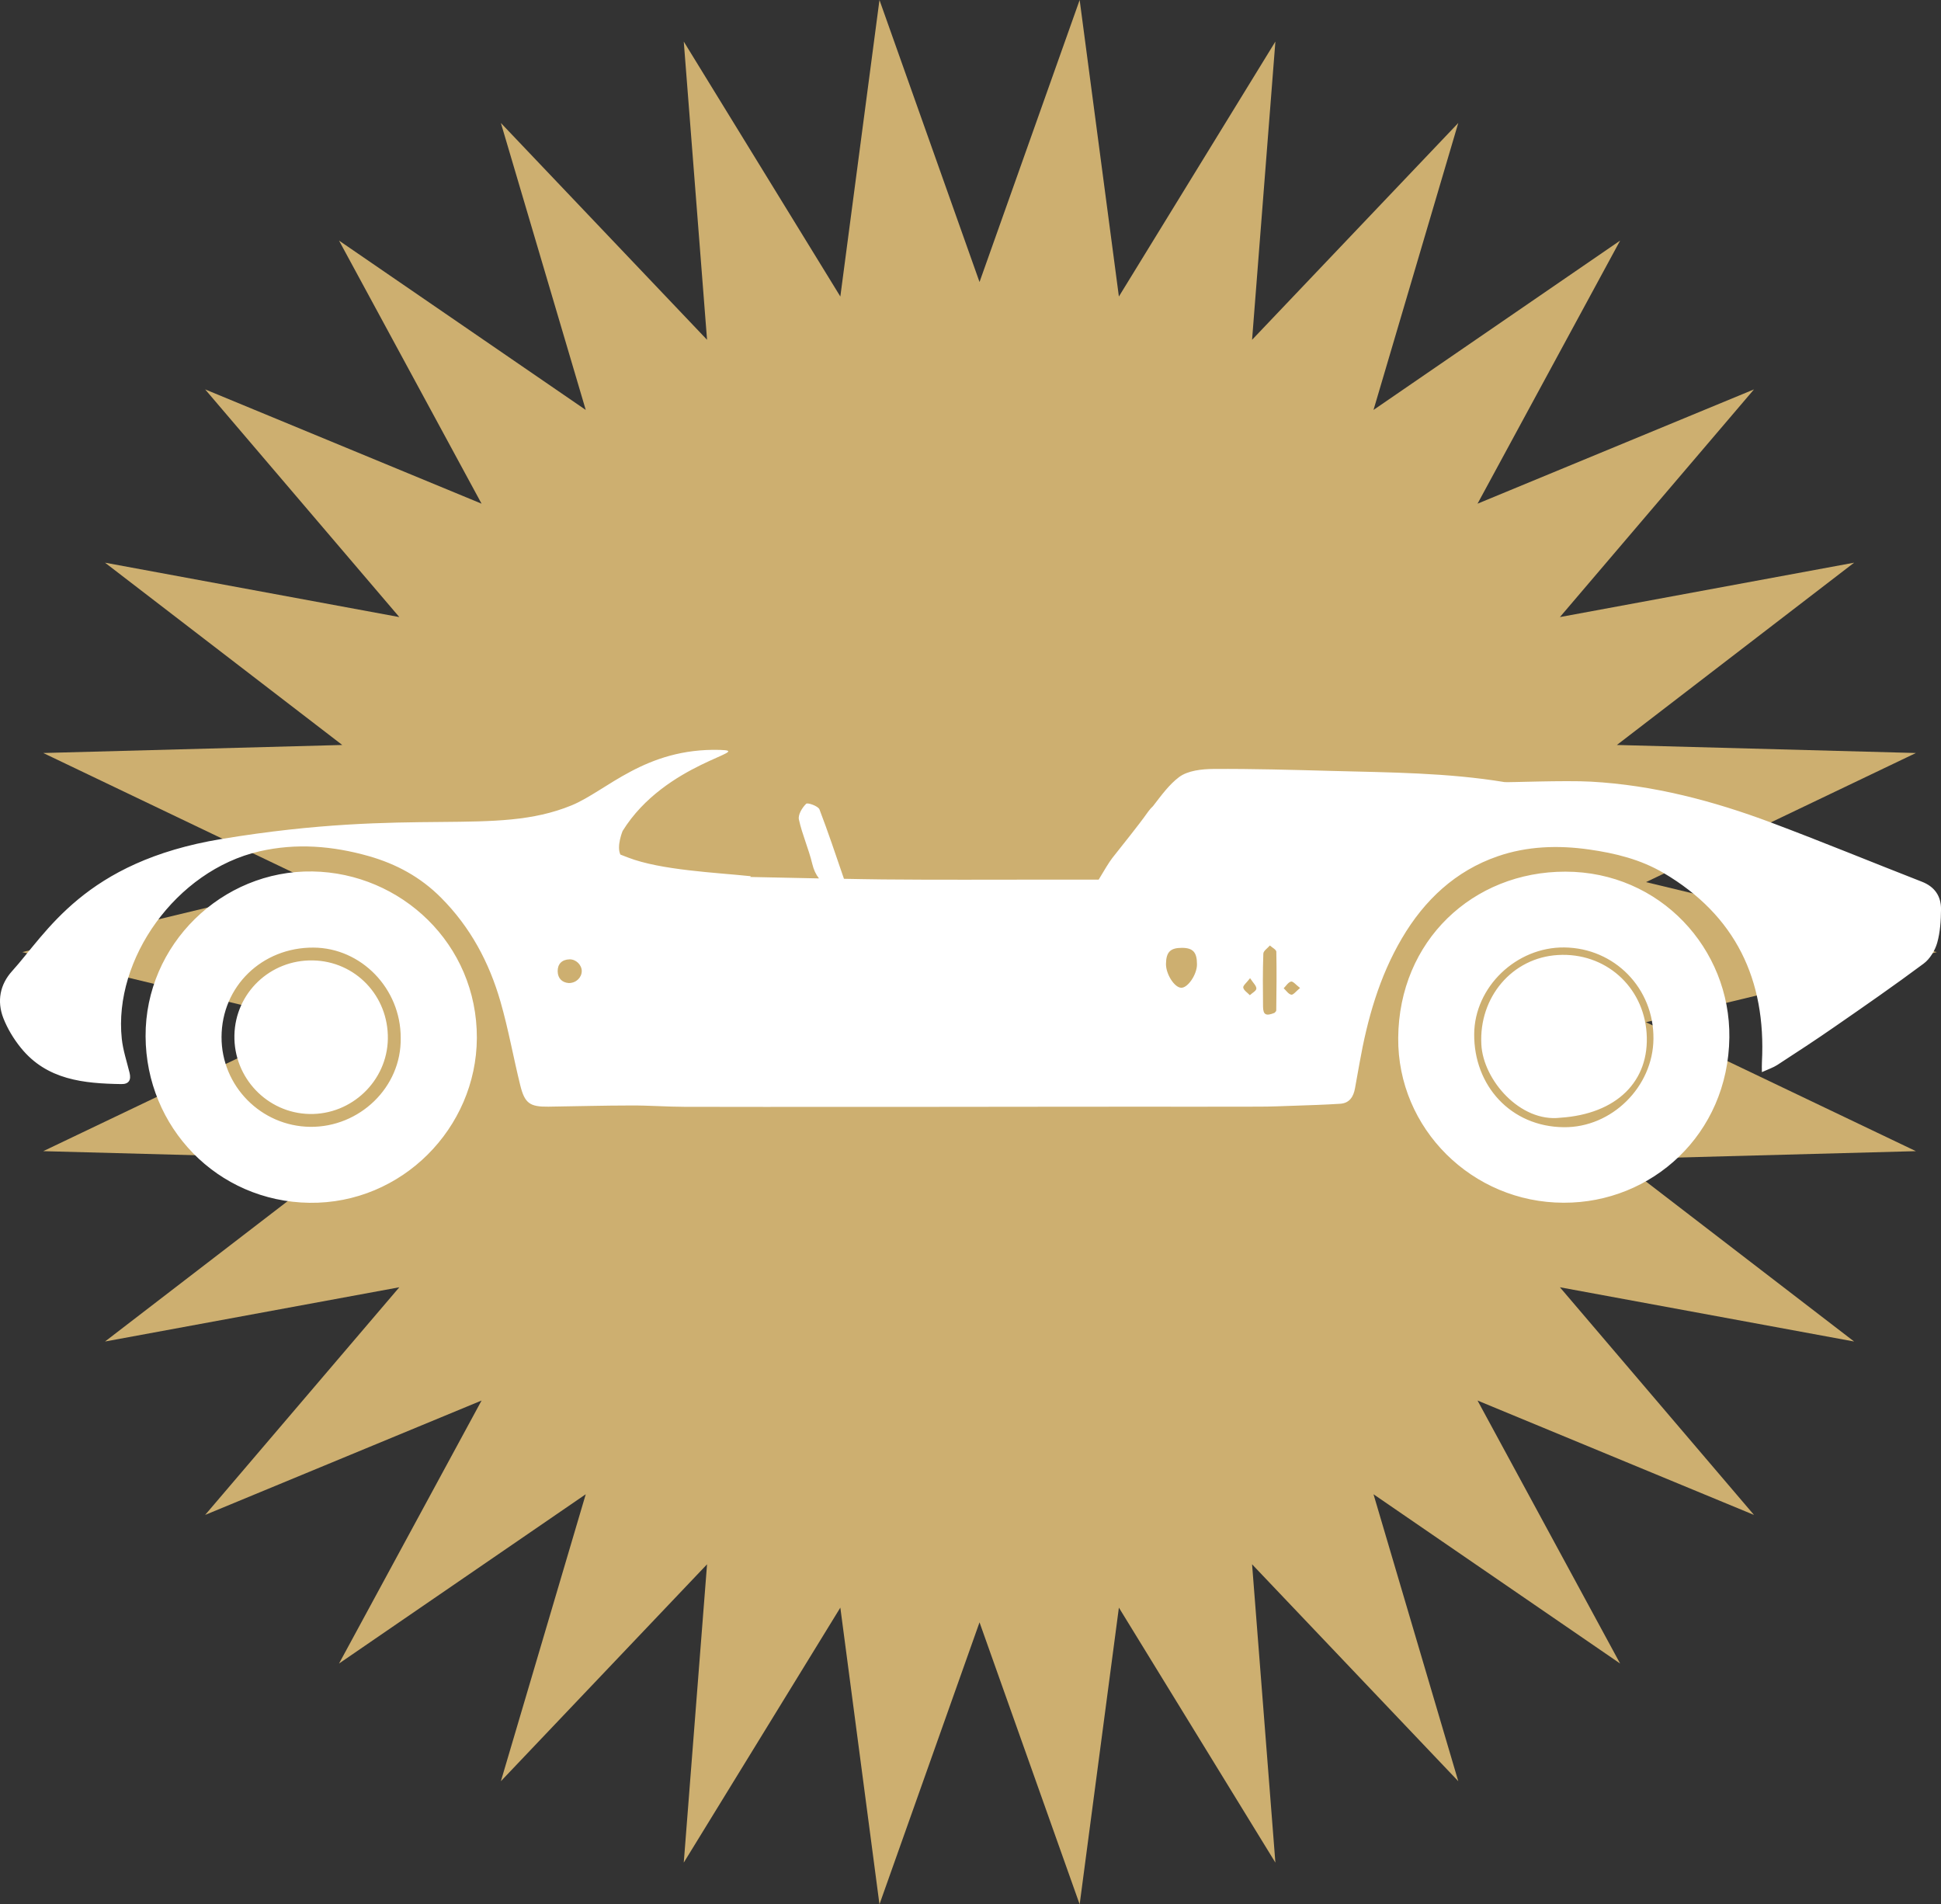 <?xml version="1.0" encoding="utf-8"?>
<!-- Generator: Adobe Illustrator 16.0.3, SVG Export Plug-In . SVG Version: 6.00 Build 0)  -->
<!DOCTYPE svg PUBLIC "-//W3C//DTD SVG 1.1//EN" "http://www.w3.org/Graphics/SVG/1.1/DTD/svg11.dtd">
<svg version="1.1" id="Layer_1" xmlns="http://www.w3.org/2000/svg" xmlns:xlink="http://www.w3.org/1999/xlink" x="0px" y="0px"
	 width="78.274px" height="76.785px" viewBox="0 0 78.274 76.785" enable-background="new 0 0 78.274 76.785" xml:space="preserve">
<rect x="0" y="0" width="78.274" height="76.785" fill="#333333" stroke="none"/>
<g>
	<polygon fill="#CDAF70" points="39.501,11.371 43.539,0 45.121,11.956 51.432,1.676 50.492,13.701 58.807,4.959 55.389,16.529 
		65.334,9.701 59.584,20.309 70.732,15.701 62.906,24.881 74.77,22.688 65.203,30.038 77.262,30.362 66.377,35.568 78.107,38.39 
		66.377,41.216 77.262,46.416 65.203,46.739 74.77,54.091 62.906,51.904 70.732,61.083 59.584,56.471 65.334,67.075 55.389,60.25 
		58.807,71.82 50.492,63.074 51.432,75.102 45.121,64.821 43.539,76.785 39.501,65.414 35.466,76.785 33.888,64.821 27.574,75.102 
		28.513,63.074 20.199,71.82 23.621,60.25 13.672,67.075 19.42,56.471 8.273,61.083 16.103,51.904 4.235,54.091 13.802,46.739 
		1.744,46.416 12.627,41.216 0.898,38.39 12.627,35.568 1.744,30.362 13.802,30.038 4.235,22.688 16.103,24.881 8.273,15.701 
		19.42,20.309 13.672,9.701 23.621,16.529 20.199,4.959 28.513,13.701 27.574,1.676 33.888,11.956 35.466,0 	"/>
	<g>
		<g>
			<path fill="#FFFFFF" d="M12.603,35.138c-3.656-0.058-6.751,2.951-6.732,6.649c0.017,3.666,2.89,6.661,6.609,6.711
				c3.725,0.049,6.733-3.017,6.75-6.642C19.246,38.058,16.165,35.194,12.603,35.138z M12.51,45.435
				c-1.979-0.023-3.583-1.643-3.576-3.625c0.008-2.037,1.631-3.613,3.706-3.602c1.933,0.01,3.524,1.658,3.519,3.639
				C16.194,43.852,14.486,45.457,12.51,45.435z M12.62,38.725c-1.723-0.034-3.133,1.311-3.167,3.02
				c-0.035,1.71,1.323,3.135,3.024,3.172c1.703,0.037,3.136-1.334,3.164-3.027C15.669,40.157,14.334,38.759,12.62,38.725z
				 M63.127,35.146c-3.734-0.003-6.711,2.789-6.742,6.703c-0.031,3.662,2.992,6.644,6.672,6.646
				c3.541,0.014,6.635-2.749,6.682-6.662C69.783,38.26,66.949,35.148,63.127,35.146z M63.066,45.45
				c-2.148-0.019-3.631-1.684-3.617-3.754c0.014-1.902,1.699-3.516,3.635-3.494c2.027,0.023,3.615,1.648,3.594,3.683
				C66.662,43.822,64.996,45.469,63.066,45.45z M62.83,38.507c-1.846,0.105-3.197,1.7-3.092,3.611
				c0.076,1.435,1.572,3.142,3.182,2.95c2.271-0.148,3.617-1.469,3.482-3.416C66.271,39.763,64.723,38.396,62.83,38.507z
				 M77.504,35.552c-2.025-0.79-4.037-1.619-6.074-2.383c-2.344-0.878-4.756-1.513-7.268-1.652c-1.064-0.06-3.369,0.037-3.486,0.018
				c-2.311-0.381-4.645-0.389-6.975-0.451c-1.588-0.043-3.176-0.089-4.766-0.079c-0.471,0.004-1.035,0.064-1.387,0.328
				c-0.4,0.301-0.709,0.729-1.051,1.171c-0.068,0.063-0.133,0.135-0.193,0.219c-0.457,0.643-0.965,1.251-1.449,1.873
				c-0.135,0.174-0.342,0.524-0.549,0.871c-0.709,0.001-1.404,0.001-2.092,0c-2.207,0-4.417,0.013-6.625-0.008
				c-0.519-0.004-1.036-0.017-1.555-0.025c-0.336-0.982-0.644-1.899-0.987-2.797c-0.05-0.135-0.476-0.285-0.536-0.229
				c-0.161,0.154-0.336,0.443-0.294,0.633c0.131,0.605,0.395,1.185,0.539,1.791c0.057,0.239,0.148,0.431,0.271,0.586
				c-0.924-0.019-1.848-0.038-2.771-0.058c0.008-0.011,0.014-0.021,0.021-0.031c-1.418-0.148-3.629-0.242-4.948-0.752
				c-0.099-0.038-0.203-0.077-0.31-0.12c-0.165-0.334,0.088-0.95,0.088-0.95c1.717-2.779,5.396-3.231,3.919-3.271
				c-3.017-0.081-4.563,1.658-5.982,2.239c-3.091,1.265-6.315,0.063-14.115,1.354c-5.537,0.914-7.051,3.795-8.439,5.324
				c-0.492,0.542-0.619,1.214-0.357,1.894c0.167,0.428,0.419,0.846,0.71,1.204c1.049,1.296,2.537,1.436,4.053,1.46
				c0.299,0.005,0.4-0.164,0.329-0.455C5.113,42.8,4.96,42.346,4.911,41.883c-0.34-3.205,2.181-6.78,5.552-7.556
				c1.489-0.341,2.953-0.219,4.403,0.191c1.112,0.316,2.093,0.846,2.921,1.679c1.183,1.187,1.941,2.608,2.396,4.191
				c0.32,1.111,0.521,2.256,0.799,3.379c0.18,0.723,0.388,0.864,1.133,0.855c1.109-0.015,2.22-0.047,3.329-0.048
				c0.719-0.004,1.438,0.052,2.157,0.054c2.182,0.008,4.363,0.002,6.544,0.002c0.856,0,1.715,0.001,2.571,0.001
				c2.207-0.002,4.413-0.004,6.622-0.007c0.857-0.001,1.715-0.001,2.574-0.001c1.631,0,3.262,0.003,4.893-0.002
				c0.465-0.001,0.928-0.021,1.393-0.037c0.615-0.021,1.229-0.039,1.842-0.079c0.381-0.022,0.543-0.284,0.604-0.632
				c0.061-0.338,0.123-0.674,0.182-1.012c0.314-1.764,0.791-3.469,1.709-5.028c0.91-1.548,2.166-2.722,3.863-3.307
				c1.182-0.409,2.434-0.452,3.682-0.274c1.057,0.149,2.084,0.403,3.006,0.947c2.9,1.708,4.139,4.3,3.967,7.618
				c-0.008,0.114-0.002,0.229-0.002,0.412c0.262-0.119,0.457-0.182,0.623-0.29c0.777-0.506,1.557-1.013,2.318-1.543
				c1.203-0.832,2.406-1.667,3.58-2.541c0.254-0.188,0.457-0.525,0.547-0.834c0.123-0.433,0.152-0.903,0.156-1.357
				C78.279,36.138,78.025,35.755,77.504,35.552z M22.941,39.638c-0.266-0.018-0.448-0.183-0.452-0.476
				c-0.003-0.29,0.168-0.47,0.474-0.48c0.261-0.009,0.497,0.222,0.497,0.471C23.459,39.413,23.239,39.636,22.941,39.638z
				 M47.633,39.827c-0.273-0.007-0.619-0.553-0.613-0.963c0.008-0.476,0.174-0.645,0.637-0.646c0.453-0.001,0.615,0.177,0.613,0.67
				C48.27,39.293,47.9,39.838,47.633,39.827z M50.402,40.127c-0.094-0.1-0.242-0.19-0.266-0.304
				c-0.016-0.083,0.137-0.199,0.275-0.382c0.125,0.19,0.258,0.309,0.254,0.42C50.662,39.953,50.496,40.038,50.402,40.127z
				 M51.467,40.743c0,0.032-0.041,0.066-0.072,0.098c-0.342,0.135-0.455,0.081-0.461-0.251c-0.008-0.713-0.014-1.427,0.012-2.139
				c0.004-0.112,0.172-0.218,0.264-0.328c0.092,0.085,0.258,0.167,0.26,0.252C51.486,39.163,51.477,39.953,51.467,40.743z
				 M52.074,40.107c-0.115-0.021-0.207-0.168-0.307-0.259c0.096-0.097,0.184-0.244,0.297-0.27c0.08-0.019,0.197,0.133,0.363,0.258
				C52.266,39.968,52.154,40.121,52.074,40.107z"/>
		</g>
	</g>
</g>
</svg>

